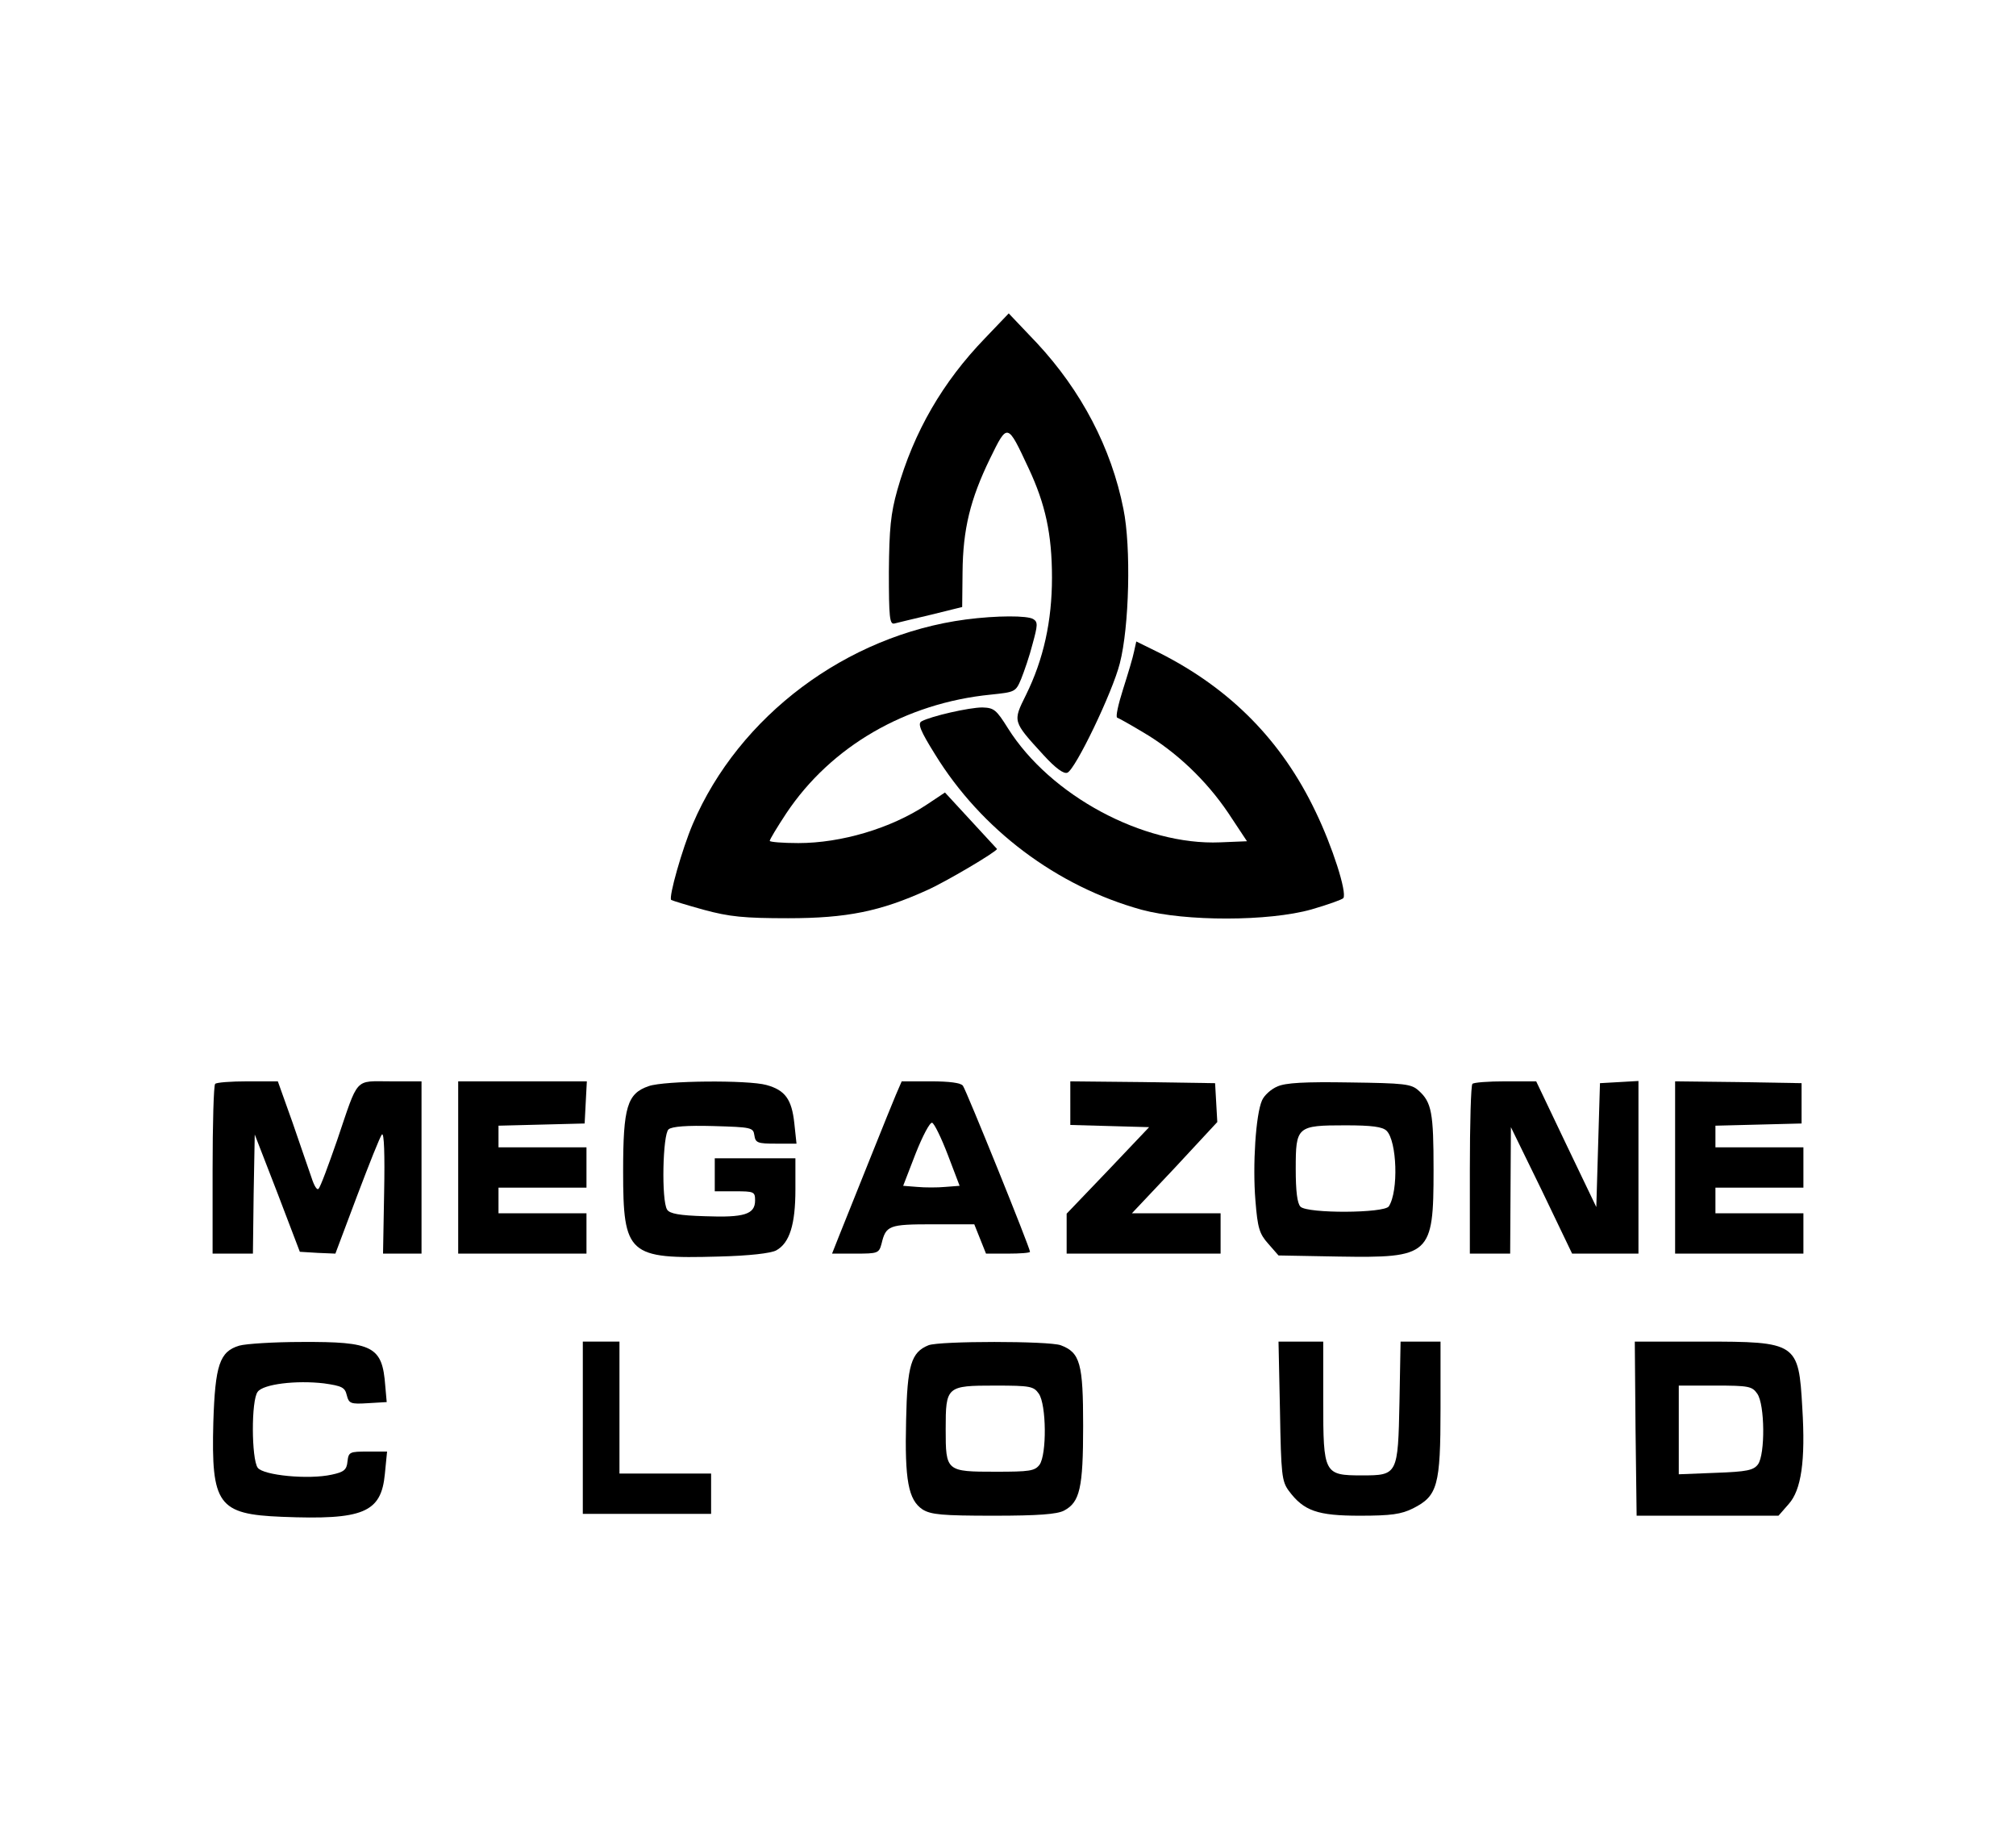 <?xml version="1.0" standalone="no"?>
<!DOCTYPE svg PUBLIC "-//W3C//DTD SVG 20010904//EN"
 "http://www.w3.org/TR/2001/REC-SVG-20010904/DTD/svg10.dtd">
<svg version="1.0" xmlns="http://www.w3.org/2000/svg"
 width="550pt" height="500pt" viewBox="0 0 550 500"
 preserveAspectRatio="xMidYMid meet">

<g transform="translate(0,500) scale(0.1,-0.1)"
fill="#000000" stroke="none">
<path d="M2687 4077 c-115 -119 -194 -255 -239 -414 -18 -64 -22 -105 -23
-223 0 -124 2 -144 15 -141 8 2 53 13 100 24 l85 21 1 95 c1 117 21 199 75
310 48 98 47 98 105 -26 46 -98 64 -180 64 -299 0 -118 -23 -223 -71 -320 -36
-73 -37 -71 48 -164 33 -36 55 -52 65 -48 22 9 123 219 143 298 26 100 31 318
10 421 -33 167 -115 323 -236 453 l-77 81 -65 -68z"/>
<path d="M2635 3310 c-325 -43 -619 -263 -745 -558 -29 -68 -66 -199 -59 -207
3 -2 42 -14 89 -27 70 -19 110 -23 230 -23 161 0 252 19 378 76 52 23 192 106
192 113 0 0 -32 35 -71 77 l-71 77 -51 -34 c-97 -64 -232 -104 -349 -104 -43
0 -78 3 -78 6 0 4 20 37 45 75 122 183 326 301 558 324 66 7 68 7 83 43 8 20
23 63 31 95 14 51 15 60 2 68 -16 10 -99 10 -184 -1z"/>
<path d="M3094 3223 c-3 -16 -17 -62 -30 -103 -13 -41 -21 -76 -16 -78 4 -1
36 -19 71 -40 90 -53 172 -131 232 -220 l51 -77 -73 -3 c-210 -9 -464 128
-579 311 -32 51 -38 56 -70 57 -36 0 -141 -24 -166 -38 -11 -6 -3 -26 37 -90
126 -205 332 -360 564 -424 119 -32 346 -32 463 1 45 13 84 27 87 31 10 16
-30 141 -76 236 -92 193 -232 335 -426 433 l-63 31 -6 -27z"/>
<path d="M587 2043 c-4 -3 -7 -109 -7 -235 l0 -228 55 0 55 0 2 163 3 162 62
-160 61 -160 49 -3 48 -2 59 157 c33 87 63 163 68 168 6 6 8 -55 6 -158 l-3
-167 53 0 52 0 0 235 0 235 -85 0 c-99 0 -86 14 -145 -160 -24 -69 -46 -129
-51 -133 -4 -5 -12 8 -19 30 -7 21 -31 89 -52 151 l-40 112 -82 0 c-46 0 -86
-3 -89 -7z"/>
<path d="M1250 1815 l0 -235 175 0 175 0 0 55 0 55 -120 0 -120 0 0 35 0 35
120 0 120 0 0 55 0 55 -120 0 -120 0 0 30 0 29 118 3 117 3 3 58 3 57 -176 0
-175 0 0 -235z"/>
<path d="M1770 2037 c-59 -20 -70 -57 -70 -232 0 -228 14 -240 260 -233 84 2
144 9 158 17 36 20 52 70 52 166 l0 85 -110 0 -110 0 0 -45 0 -45 55 0 c52 0
55 -1 55 -25 0 -38 -30 -47 -136 -43 -71 2 -97 7 -104 18 -16 25 -12 206 4
219 9 8 51 11 122 9 104 -3 109 -4 112 -25 3 -21 9 -23 59 -23 l56 0 -6 56
c-7 65 -25 90 -76 104 -50 14 -278 12 -321 -3z"/>
<path d="M2444 2013 c-15 -35 -112 -278 -155 -385 l-19 -48 64 0 c61 0 64 1
71 27 12 50 20 53 140 53 l113 0 16 -40 16 -40 60 0 c33 0 60 2 60 5 0 11
-174 441 -183 453 -6 8 -37 12 -88 12 l-79 0 -16 -37z m142 -164 l32 -84 -39
-3 c-21 -2 -56 -2 -77 0 l-38 3 34 88 c19 48 39 86 45 84 6 -2 25 -41 43 -88z"/>
<path d="M2920 1991 l0 -60 108 -3 107 -3 -112 -118 -113 -118 0 -54 0 -55
210 0 210 0 0 55 0 55 -121 0 -121 0 117 124 116 125 -3 53 -3 53 -197 3 -198
2 0 -59z"/>
<path d="M3485 2036 c-17 -7 -36 -24 -42 -38 -17 -38 -26 -176 -18 -273 6 -76
11 -91 35 -118 l28 -32 164 -3 c250 -4 259 3 259 236 0 156 -5 185 -41 217
-20 18 -38 20 -189 22 -122 2 -174 -1 -196 -11z m298 -121 c28 -28 33 -164 6
-206 -12 -19 -222 -20 -241 -1 -9 9 -13 43 -13 103 0 116 3 119 136 119 72 0
101 -4 112 -15z"/>
<path d="M4017 2043 c-4 -3 -7 -109 -7 -235 l0 -228 55 0 55 0 1 173 1 172 84
-172 83 -173 91 0 90 0 0 236 0 235 -52 -3 -53 -3 -5 -169 -5 -169 -82 171
-82 172 -84 0 c-46 0 -87 -3 -90 -7z"/>
<path d="M4570 1815 l0 -235 175 0 175 0 0 55 0 55 -120 0 -120 0 0 35 0 35
120 0 120 0 0 55 0 55 -120 0 -120 0 0 30 0 29 118 3 117 3 0 55 0 55 -172 3
-173 2 0 -235z"/>
<path d="M653 1329 c-54 -16 -66 -53 -71 -209 -6 -225 13 -251 187 -258 222
-9 271 11 281 117 l6 61 -52 0 c-50 0 -53 -1 -56 -27 -2 -23 -10 -29 -43 -36
-63 -14 -187 -2 -202 19 -17 24 -18 184 0 207 15 21 105 32 181 23 49 -7 57
-11 62 -32 6 -23 10 -25 58 -22 l51 3 -4 45 c-8 107 -33 120 -228 119 -76 0
-153 -5 -170 -10z"/>
<path d="M1590 1105 l0 -235 175 0 175 0 0 55 0 55 -125 0 -125 0 0 180 0 180
-50 0 -50 0 0 -235z"/>
<path d="M2533 1330 c-47 -19 -58 -54 -61 -205 -4 -163 6 -217 45 -243 23 -14
52 -17 194 -17 122 0 173 4 192 14 43 23 52 61 52 231 0 170 -8 200 -61 220
-32 12 -331 12 -361 0z m301 -132 c21 -30 22 -166 2 -194 -13 -17 -27 -19
-119 -19 -136 0 -137 1 -137 116 0 117 2 119 135 119 96 0 105 -2 119 -22z"/>
<path d="M3492 1151 c3 -174 5 -192 24 -218 41 -55 78 -68 194 -68 85 0 113 4
145 20 67 34 75 61 75 273 l0 182 -54 0 -55 0 -3 -165 c-4 -198 -5 -200 -102
-200 -104 0 -106 4 -106 202 l0 163 -61 0 -61 0 4 -189z"/>
<path d="M4462 1103 l3 -238 193 0 194 0 28 32 c34 38 46 117 37 262 -10 178
-14 181 -272 181 l-185 0 2 -237z m332 95 c21 -29 22 -166 2 -193 -12 -16 -30
-20 -115 -23 l-101 -4 0 121 0 121 99 0 c92 0 101 -2 115 -22z"/>
</g>
</svg>

